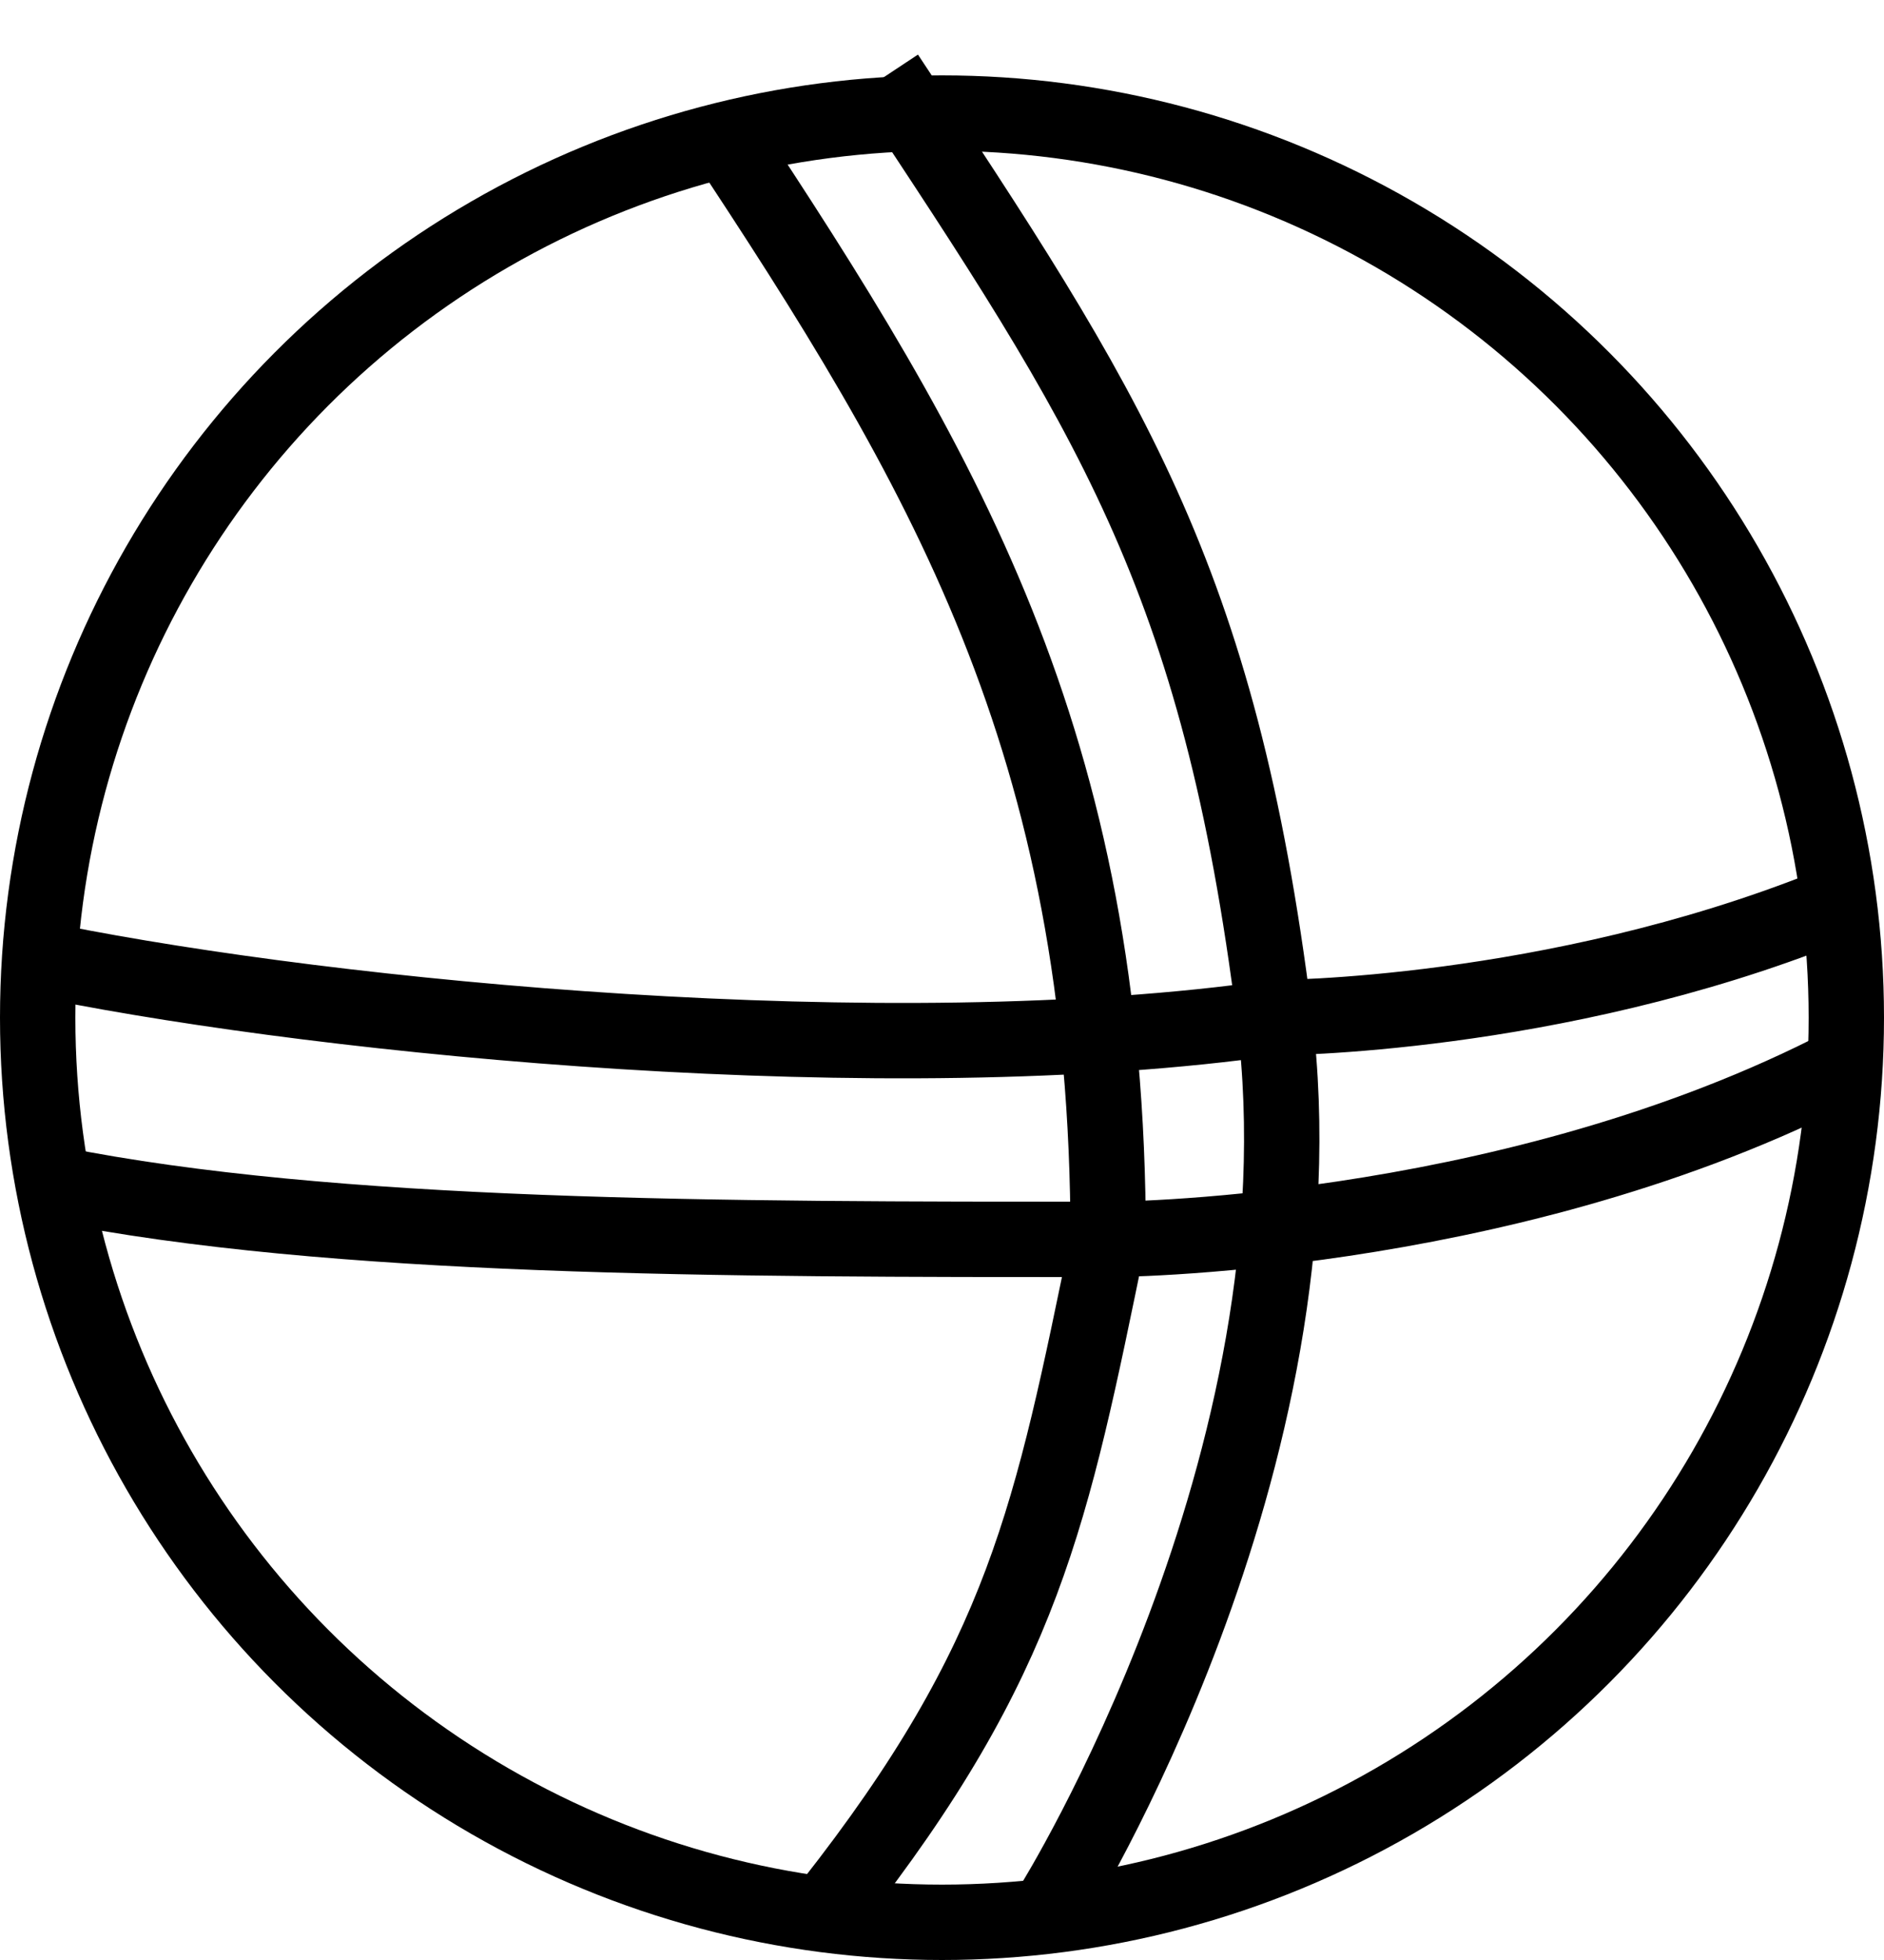 <svg width="25" height="26" viewBox="0 0 25 26" fill="none" xmlns="http://www.w3.org/2000/svg">
<circle cx="12.5" cy="13.5" r="12" stroke="currentColor"/>
<path d="M11.764 1C14.69 5.422 16.176 7.618 16.911 13.5M13.97 25.265C13.97 25.265 17.646 19.382 16.911 13.5M24.264 12.029C20.587 13.5 16.911 13.5 16.911 13.5M0.734 12.765C4.411 13.5 11.764 14.235 16.911 13.5M9.558 1.735C12.484 6.158 14.705 9.824 14.705 16.441M14.705 16.441C14.705 16.441 19.852 16.441 24.264 14.235M14.705 16.441C9.558 16.441 4.411 16.441 0.734 15.706M14.705 16.441C13.955 20.079 13.604 21.99 11.028 25.265" stroke="currentColor"/>
</svg>
